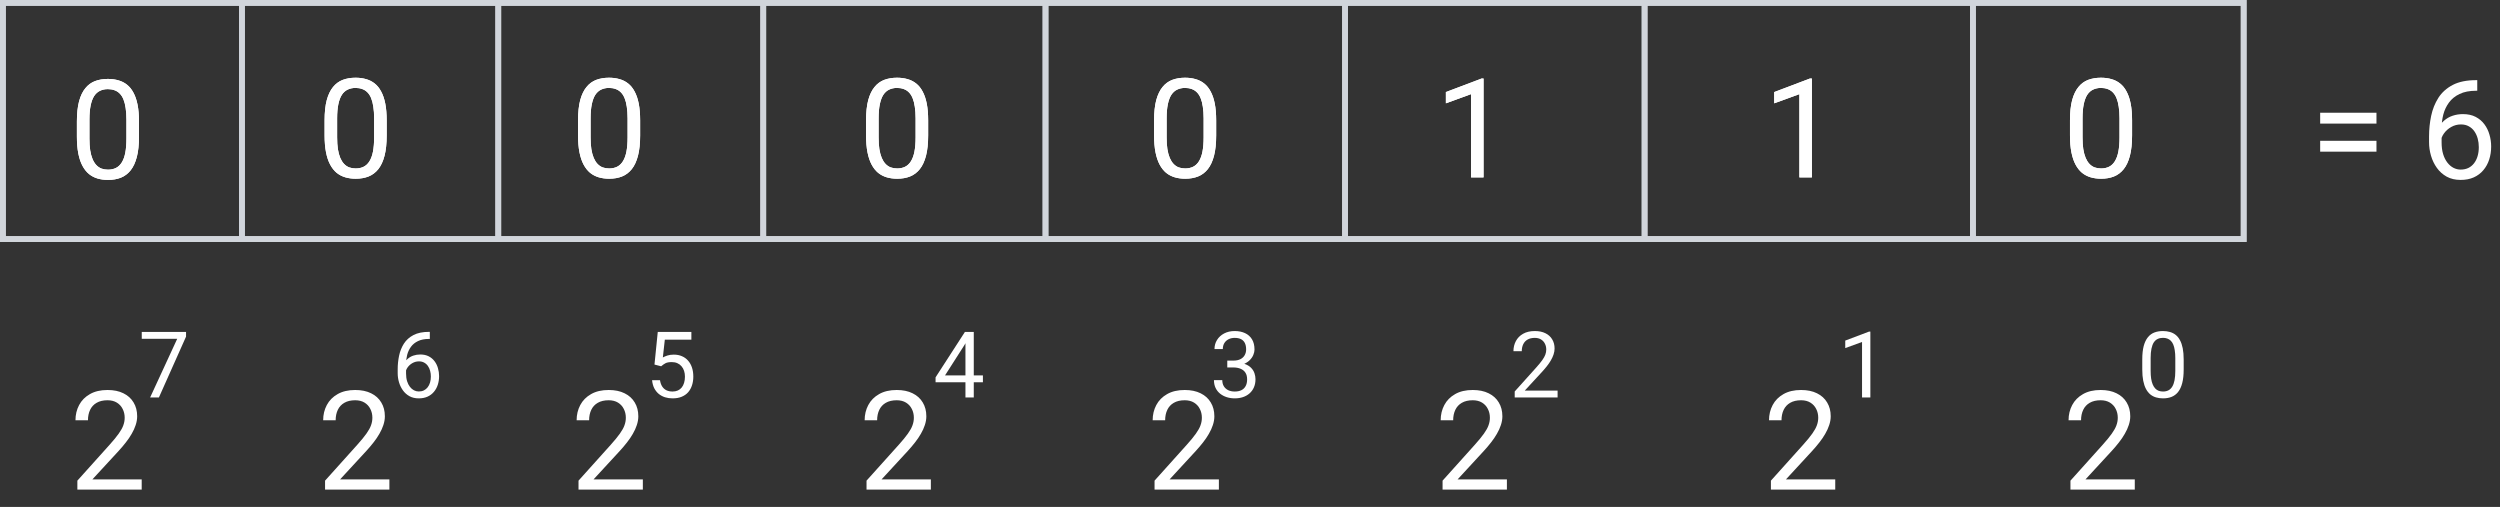 <svg width="434" height="88" viewBox="0 0 434 88" fill="none" xmlns="http://www.w3.org/2000/svg">
<rect x="0" y="0" width="434" height="88" fill="#333333" stroke="none"/>
<rect x="0.5" y="0.5" width="389" height="41" stroke="#D1D5DB"/>
<line x1="181.5" y1="42" x2="181.5" y2="-4.2089e-10" stroke="#D1D5DB"/>
<line x1="233.5" y1="42" x2="233.5" stroke="#D1D5DB"/>
<line x1="285.5" y1="42" x2="285.5" stroke="#D1D5DB"/>
<line x1="342.5" y1="42" x2="342.5" stroke="#D1D5DB"/>
<line x1="86.5" y1="42" x2="86.5" stroke="#D1D5DB"/>
<line x1="132.5" y1="42" x2="132.5" stroke="#D1D5DB"/>
<path d="M42 42L42 0" stroke="#D1D5DB"/>
<path d="M67.129 20.9V23.502C67.129 24.9 67.004 26.08 66.754 27.041C66.504 28.002 66.144 28.775 65.676 29.361C65.207 29.947 64.641 30.373 63.977 30.638C63.32 30.896 62.578 31.025 61.75 31.025C61.094 31.025 60.488 30.943 59.934 30.779C59.379 30.615 58.879 30.353 58.434 29.994C57.996 29.627 57.621 29.15 57.309 28.564C56.996 27.978 56.758 27.267 56.594 26.431C56.43 25.595 56.348 24.619 56.348 23.502V20.9C56.348 19.502 56.473 18.33 56.723 17.384C56.98 16.439 57.344 15.681 57.812 15.111C58.281 14.533 58.844 14.119 59.5 13.869C60.164 13.619 60.906 13.494 61.727 13.494C62.391 13.494 63 13.576 63.555 13.74C64.117 13.896 64.617 14.15 65.055 14.502C65.492 14.845 65.863 15.306 66.168 15.884C66.481 16.455 66.719 17.154 66.883 17.982C67.047 18.81 67.129 19.783 67.129 20.9ZM64.949 23.853V20.537C64.949 19.771 64.902 19.099 64.809 18.521C64.723 17.935 64.594 17.435 64.422 17.021C64.25 16.607 64.031 16.271 63.766 16.013C63.508 15.756 63.207 15.568 62.863 15.451C62.527 15.326 62.148 15.263 61.727 15.263C61.211 15.263 60.754 15.361 60.355 15.556C59.957 15.744 59.621 16.045 59.348 16.459C59.082 16.873 58.879 17.416 58.738 18.088C58.598 18.759 58.527 19.576 58.527 20.537V23.853C58.527 24.619 58.57 25.295 58.656 25.881C58.75 26.466 58.887 26.974 59.066 27.404C59.246 27.826 59.465 28.174 59.723 28.447C59.98 28.72 60.277 28.924 60.613 29.056C60.957 29.181 61.336 29.244 61.75 29.244C62.281 29.244 62.746 29.142 63.145 28.939C63.543 28.736 63.875 28.42 64.141 27.99C64.414 27.552 64.617 26.994 64.75 26.314C64.883 25.627 64.949 24.806 64.949 23.853Z" fill="white"/>
<path d="M111.129 20.9V23.502C111.129 24.9 111.004 26.08 110.754 27.041C110.504 28.002 110.145 28.775 109.676 29.361C109.207 29.947 108.641 30.373 107.977 30.638C107.32 30.896 106.578 31.025 105.75 31.025C105.094 31.025 104.488 30.943 103.934 30.779C103.379 30.615 102.879 30.353 102.434 29.994C101.996 29.627 101.621 29.15 101.309 28.564C100.996 27.978 100.758 27.267 100.594 26.431C100.43 25.595 100.348 24.619 100.348 23.502V20.9C100.348 19.502 100.473 18.33 100.723 17.384C100.98 16.439 101.344 15.681 101.812 15.111C102.281 14.533 102.844 14.119 103.5 13.869C104.164 13.619 104.906 13.494 105.727 13.494C106.391 13.494 107 13.576 107.555 13.74C108.117 13.896 108.617 14.15 109.055 14.502C109.492 14.845 109.863 15.306 110.168 15.884C110.48 16.455 110.719 17.154 110.883 17.982C111.047 18.81 111.129 19.783 111.129 20.9ZM108.949 23.853V20.537C108.949 19.771 108.902 19.099 108.809 18.521C108.723 17.935 108.594 17.435 108.422 17.021C108.25 16.607 108.031 16.271 107.766 16.013C107.508 15.756 107.207 15.568 106.863 15.451C106.527 15.326 106.148 15.263 105.727 15.263C105.211 15.263 104.754 15.361 104.355 15.556C103.957 15.744 103.621 16.045 103.348 16.459C103.082 16.873 102.879 17.416 102.738 18.088C102.598 18.759 102.527 19.576 102.527 20.537V23.853C102.527 24.619 102.57 25.295 102.656 25.881C102.75 26.466 102.887 26.974 103.066 27.404C103.246 27.826 103.465 28.174 103.723 28.447C103.98 28.72 104.277 28.924 104.613 29.056C104.957 29.181 105.336 29.244 105.75 29.244C106.281 29.244 106.746 29.142 107.145 28.939C107.543 28.736 107.875 28.42 108.141 27.99C108.414 27.552 108.617 26.994 108.75 26.314C108.883 25.627 108.949 24.806 108.949 23.853Z" fill="white"/>
<path d="M161.129 20.9V23.502C161.129 24.9 161.004 26.08 160.754 27.041C160.504 28.002 160.145 28.775 159.676 29.361C159.207 29.947 158.641 30.373 157.977 30.638C157.32 30.896 156.578 31.025 155.75 31.025C155.094 31.025 154.488 30.943 153.934 30.779C153.379 30.615 152.879 30.353 152.434 29.994C151.996 29.627 151.621 29.15 151.309 28.564C150.996 27.978 150.758 27.267 150.594 26.431C150.43 25.595 150.348 24.619 150.348 23.502V20.9C150.348 19.502 150.473 18.33 150.723 17.384C150.98 16.439 151.344 15.681 151.812 15.111C152.281 14.533 152.844 14.119 153.5 13.869C154.164 13.619 154.906 13.494 155.727 13.494C156.391 13.494 157 13.576 157.555 13.74C158.117 13.896 158.617 14.15 159.055 14.502C159.492 14.845 159.863 15.306 160.168 15.884C160.48 16.455 160.719 17.154 160.883 17.982C161.047 18.81 161.129 19.783 161.129 20.9ZM158.949 23.853V20.537C158.949 19.771 158.902 19.099 158.809 18.521C158.723 17.935 158.594 17.435 158.422 17.021C158.25 16.607 158.031 16.271 157.766 16.013C157.508 15.756 157.207 15.568 156.863 15.451C156.527 15.326 156.148 15.263 155.727 15.263C155.211 15.263 154.754 15.361 154.355 15.556C153.957 15.744 153.621 16.045 153.348 16.459C153.082 16.873 152.879 17.416 152.738 18.088C152.598 18.759 152.527 19.576 152.527 20.537V23.853C152.527 24.619 152.57 25.295 152.656 25.881C152.75 26.466 152.887 26.974 153.066 27.404C153.246 27.826 153.465 28.174 153.723 28.447C153.98 28.72 154.277 28.924 154.613 29.056C154.957 29.181 155.336 29.244 155.75 29.244C156.281 29.244 156.746 29.142 157.145 28.939C157.543 28.736 157.875 28.42 158.141 27.99C158.414 27.552 158.617 26.994 158.75 26.314C158.883 25.627 158.949 24.806 158.949 23.853Z" fill="white"/>
<path d="M211.129 20.9V23.502C211.129 24.9 211.004 26.08 210.754 27.041C210.504 28.002 210.145 28.775 209.676 29.361C209.207 29.947 208.641 30.373 207.977 30.638C207.32 30.896 206.578 31.025 205.75 31.025C205.094 31.025 204.488 30.943 203.934 30.779C203.379 30.615 202.879 30.353 202.434 29.994C201.996 29.627 201.621 29.15 201.309 28.564C200.996 27.978 200.758 27.267 200.594 26.431C200.43 25.595 200.348 24.619 200.348 23.502V20.9C200.348 19.502 200.473 18.33 200.723 17.384C200.98 16.439 201.344 15.681 201.812 15.111C202.281 14.533 202.844 14.119 203.5 13.869C204.164 13.619 204.906 13.494 205.727 13.494C206.391 13.494 207 13.576 207.555 13.74C208.117 13.896 208.617 14.15 209.055 14.502C209.492 14.845 209.863 15.306 210.168 15.884C210.48 16.455 210.719 17.154 210.883 17.982C211.047 18.81 211.129 19.783 211.129 20.9ZM208.949 23.853V20.537C208.949 19.771 208.902 19.099 208.809 18.521C208.723 17.935 208.594 17.435 208.422 17.021C208.25 16.607 208.031 16.271 207.766 16.013C207.508 15.756 207.207 15.568 206.863 15.451C206.527 15.326 206.148 15.263 205.727 15.263C205.211 15.263 204.754 15.361 204.355 15.556C203.957 15.744 203.621 16.045 203.348 16.459C203.082 16.873 202.879 17.416 202.738 18.088C202.598 18.759 202.527 19.576 202.527 20.537V23.853C202.527 24.619 202.57 25.295 202.656 25.881C202.75 26.466 202.887 26.974 203.066 27.404C203.246 27.826 203.465 28.174 203.723 28.447C203.98 28.72 204.277 28.924 204.613 29.056C204.957 29.181 205.336 29.244 205.75 29.244C206.281 29.244 206.746 29.142 207.145 28.939C207.543 28.736 207.875 28.42 208.141 27.99C208.414 27.552 208.617 26.994 208.75 26.314C208.883 25.627 208.949 24.806 208.949 23.853Z" fill="white"/>
<path d="M257.543 13.634V30.791H255.375V16.341L251.004 17.935V15.978L257.203 13.634H257.543Z" fill="white"/>
<path d="M314.543 13.634V30.791H312.375V16.341L308.004 17.935V15.978L314.203 13.634H314.543Z" fill="white"/>
<path d="M370.129 20.9V23.502C370.129 24.9 370.004 26.08 369.754 27.041C369.504 28.002 369.145 28.775 368.676 29.361C368.207 29.947 367.641 30.373 366.977 30.638C366.32 30.896 365.578 31.025 364.75 31.025C364.094 31.025 363.488 30.943 362.934 30.779C362.379 30.615 361.879 30.353 361.434 29.994C360.996 29.627 360.621 29.15 360.309 28.564C359.996 27.978 359.758 27.267 359.594 26.431C359.43 25.595 359.348 24.619 359.348 23.502V20.9C359.348 19.502 359.473 18.33 359.723 17.384C359.98 16.439 360.344 15.681 360.812 15.111C361.281 14.533 361.844 14.119 362.5 13.869C363.164 13.619 363.906 13.494 364.727 13.494C365.391 13.494 366 13.576 366.555 13.74C367.117 13.896 367.617 14.15 368.055 14.502C368.492 14.845 368.863 15.306 369.168 15.884C369.48 16.455 369.719 17.154 369.883 17.982C370.047 18.81 370.129 19.783 370.129 20.9ZM367.949 23.853V20.537C367.949 19.771 367.902 19.099 367.809 18.521C367.723 17.935 367.594 17.435 367.422 17.021C367.25 16.607 367.031 16.271 366.766 16.013C366.508 15.756 366.207 15.568 365.863 15.451C365.527 15.326 365.148 15.263 364.727 15.263C364.211 15.263 363.754 15.361 363.355 15.556C362.957 15.744 362.621 16.045 362.348 16.459C362.082 16.873 361.879 17.416 361.738 18.088C361.598 18.759 361.527 19.576 361.527 20.537V23.853C361.527 24.619 361.57 25.295 361.656 25.881C361.75 26.466 361.887 26.974 362.066 27.404C362.246 27.826 362.465 28.174 362.723 28.447C362.98 28.72 363.277 28.924 363.613 29.056C363.957 29.181 364.336 29.244 364.75 29.244C365.281 29.244 365.746 29.142 366.145 28.939C366.543 28.736 366.875 28.42 367.141 27.99C367.414 27.552 367.617 26.994 367.75 26.314C367.883 25.627 367.949 24.806 367.949 23.853Z" fill="white"/>
<path d="M24.129 21.109V23.711C24.129 25.109 24.004 26.289 23.754 27.25C23.504 28.211 23.145 28.984 22.676 29.57C22.207 30.156 21.641 30.582 20.977 30.848C20.32 31.105 19.578 31.234 18.75 31.234C18.094 31.234 17.488 31.152 16.934 30.988C16.379 30.824 15.879 30.562 15.434 30.203C14.996 29.836 14.621 29.359 14.309 28.773C13.996 28.188 13.758 27.477 13.594 26.641C13.43 25.805 13.348 24.828 13.348 23.711V21.109C13.348 19.711 13.473 18.539 13.723 17.594C13.98 16.648 14.344 15.891 14.812 15.32C15.281 14.742 15.844 14.328 16.5 14.078C17.164 13.828 17.906 13.703 18.727 13.703C19.391 13.703 20 13.785 20.555 13.949C21.117 14.105 21.617 14.359 22.055 14.711C22.492 15.055 22.863 15.516 23.168 16.094C23.48 16.664 23.719 17.363 23.883 18.191C24.047 19.02 24.129 19.992 24.129 21.109ZM21.949 24.062V20.746C21.949 19.98 21.902 19.309 21.809 18.73C21.723 18.145 21.594 17.645 21.422 17.23C21.25 16.816 21.031 16.48 20.766 16.223C20.508 15.965 20.207 15.777 19.863 15.66C19.527 15.535 19.148 15.473 18.727 15.473C18.211 15.473 17.754 15.57 17.355 15.766C16.957 15.953 16.621 16.254 16.348 16.668C16.082 17.082 15.879 17.625 15.738 18.297C15.598 18.969 15.527 19.785 15.527 20.746V24.062C15.527 24.828 15.57 25.504 15.656 26.09C15.75 26.676 15.887 27.184 16.066 27.613C16.246 28.035 16.465 28.383 16.723 28.656C16.98 28.93 17.277 29.133 17.613 29.266C17.957 29.391 18.336 29.453 18.75 29.453C19.281 29.453 19.746 29.352 20.145 29.148C20.543 28.945 20.875 28.629 21.141 28.199C21.414 27.762 21.617 27.203 21.75 26.523C21.883 25.836 21.949 25.016 21.949 24.062Z" fill="white"/>
<rect x="0.5" y="0.5" width="389" height="41" stroke="#D1D5DB"/>
<line x1="181.5" y1="42" x2="181.5" y2="-4.2089e-10" stroke="#D1D5DB"/>
<line x1="233.5" y1="42" x2="233.5" stroke="#D1D5DB"/>
<line x1="285.5" y1="42" x2="285.5" stroke="#D1D5DB"/>
<line x1="342.5" y1="42" x2="342.5" stroke="#D1D5DB"/>
<line x1="86.5" y1="42" x2="86.5" stroke="#D1D5DB"/>
<line x1="132.5" y1="42" x2="132.5" stroke="#D1D5DB"/>
<path d="M42 42L42 0" stroke="#D1D5DB"/>
<path d="M67.129 20.9V23.502C67.129 24.9 67.004 26.08 66.754 27.041C66.504 28.002 66.144 28.775 65.676 29.361C65.207 29.947 64.641 30.373 63.977 30.638C63.32 30.896 62.578 31.025 61.75 31.025C61.094 31.025 60.488 30.943 59.934 30.779C59.379 30.615 58.879 30.353 58.434 29.994C57.996 29.627 57.621 29.15 57.309 28.564C56.996 27.978 56.758 27.267 56.594 26.431C56.43 25.595 56.348 24.619 56.348 23.502V20.9C56.348 19.502 56.473 18.33 56.723 17.384C56.98 16.439 57.344 15.681 57.812 15.111C58.281 14.533 58.844 14.119 59.5 13.869C60.164 13.619 60.906 13.494 61.727 13.494C62.391 13.494 63 13.576 63.555 13.74C64.117 13.896 64.617 14.15 65.055 14.502C65.492 14.845 65.863 15.306 66.168 15.884C66.481 16.455 66.719 17.154 66.883 17.982C67.047 18.81 67.129 19.783 67.129 20.9ZM64.949 23.853V20.537C64.949 19.771 64.902 19.099 64.809 18.521C64.723 17.935 64.594 17.435 64.422 17.021C64.25 16.607 64.031 16.271 63.766 16.013C63.508 15.756 63.207 15.568 62.863 15.451C62.527 15.326 62.148 15.263 61.727 15.263C61.211 15.263 60.754 15.361 60.355 15.556C59.957 15.744 59.621 16.045 59.348 16.459C59.082 16.873 58.879 17.416 58.738 18.088C58.598 18.759 58.527 19.576 58.527 20.537V23.853C58.527 24.619 58.57 25.295 58.656 25.881C58.75 26.466 58.887 26.974 59.066 27.404C59.246 27.826 59.465 28.174 59.723 28.447C59.98 28.72 60.277 28.924 60.613 29.056C60.957 29.181 61.336 29.244 61.75 29.244C62.281 29.244 62.746 29.142 63.145 28.939C63.543 28.736 63.875 28.42 64.141 27.99C64.414 27.552 64.617 26.994 64.75 26.314C64.883 25.627 64.949 24.806 64.949 23.853Z" fill="white"/>
<path d="M111.129 20.9V23.502C111.129 24.9 111.004 26.08 110.754 27.041C110.504 28.002 110.145 28.775 109.676 29.361C109.207 29.947 108.641 30.373 107.977 30.638C107.32 30.896 106.578 31.025 105.75 31.025C105.094 31.025 104.488 30.943 103.934 30.779C103.379 30.615 102.879 30.353 102.434 29.994C101.996 29.627 101.621 29.15 101.309 28.564C100.996 27.978 100.758 27.267 100.594 26.431C100.43 25.595 100.348 24.619 100.348 23.502V20.9C100.348 19.502 100.473 18.33 100.723 17.384C100.98 16.439 101.344 15.681 101.812 15.111C102.281 14.533 102.844 14.119 103.5 13.869C104.164 13.619 104.906 13.494 105.727 13.494C106.391 13.494 107 13.576 107.555 13.74C108.117 13.896 108.617 14.15 109.055 14.502C109.492 14.845 109.863 15.306 110.168 15.884C110.48 16.455 110.719 17.154 110.883 17.982C111.047 18.81 111.129 19.783 111.129 20.9ZM108.949 23.853V20.537C108.949 19.771 108.902 19.099 108.809 18.521C108.723 17.935 108.594 17.435 108.422 17.021C108.25 16.607 108.031 16.271 107.766 16.013C107.508 15.756 107.207 15.568 106.863 15.451C106.527 15.326 106.148 15.263 105.727 15.263C105.211 15.263 104.754 15.361 104.355 15.556C103.957 15.744 103.621 16.045 103.348 16.459C103.082 16.873 102.879 17.416 102.738 18.088C102.598 18.759 102.527 19.576 102.527 20.537V23.853C102.527 24.619 102.57 25.295 102.656 25.881C102.75 26.466 102.887 26.974 103.066 27.404C103.246 27.826 103.465 28.174 103.723 28.447C103.98 28.72 104.277 28.924 104.613 29.056C104.957 29.181 105.336 29.244 105.75 29.244C106.281 29.244 106.746 29.142 107.145 28.939C107.543 28.736 107.875 28.42 108.141 27.99C108.414 27.552 108.617 26.994 108.75 26.314C108.883 25.627 108.949 24.806 108.949 23.853Z" fill="white"/>
<path d="M161.129 20.9V23.502C161.129 24.9 161.004 26.08 160.754 27.041C160.504 28.002 160.145 28.775 159.676 29.361C159.207 29.947 158.641 30.373 157.977 30.638C157.32 30.896 156.578 31.025 155.75 31.025C155.094 31.025 154.488 30.943 153.934 30.779C153.379 30.615 152.879 30.353 152.434 29.994C151.996 29.627 151.621 29.15 151.309 28.564C150.996 27.978 150.758 27.267 150.594 26.431C150.43 25.595 150.348 24.619 150.348 23.502V20.9C150.348 19.502 150.473 18.33 150.723 17.384C150.98 16.439 151.344 15.681 151.812 15.111C152.281 14.533 152.844 14.119 153.5 13.869C154.164 13.619 154.906 13.494 155.727 13.494C156.391 13.494 157 13.576 157.555 13.74C158.117 13.896 158.617 14.15 159.055 14.502C159.492 14.845 159.863 15.306 160.168 15.884C160.48 16.455 160.719 17.154 160.883 17.982C161.047 18.81 161.129 19.783 161.129 20.9ZM158.949 23.853V20.537C158.949 19.771 158.902 19.099 158.809 18.521C158.723 17.935 158.594 17.435 158.422 17.021C158.25 16.607 158.031 16.271 157.766 16.013C157.508 15.756 157.207 15.568 156.863 15.451C156.527 15.326 156.148 15.263 155.727 15.263C155.211 15.263 154.754 15.361 154.355 15.556C153.957 15.744 153.621 16.045 153.348 16.459C153.082 16.873 152.879 17.416 152.738 18.088C152.598 18.759 152.527 19.576 152.527 20.537V23.853C152.527 24.619 152.57 25.295 152.656 25.881C152.75 26.466 152.887 26.974 153.066 27.404C153.246 27.826 153.465 28.174 153.723 28.447C153.98 28.72 154.277 28.924 154.613 29.056C154.957 29.181 155.336 29.244 155.75 29.244C156.281 29.244 156.746 29.142 157.145 28.939C157.543 28.736 157.875 28.42 158.141 27.99C158.414 27.552 158.617 26.994 158.75 26.314C158.883 25.627 158.949 24.806 158.949 23.853Z" fill="white"/>
<path d="M211.129 20.9V23.502C211.129 24.9 211.004 26.08 210.754 27.041C210.504 28.002 210.145 28.775 209.676 29.361C209.207 29.947 208.641 30.373 207.977 30.638C207.32 30.896 206.578 31.025 205.75 31.025C205.094 31.025 204.488 30.943 203.934 30.779C203.379 30.615 202.879 30.353 202.434 29.994C201.996 29.627 201.621 29.15 201.309 28.564C200.996 27.978 200.758 27.267 200.594 26.431C200.43 25.595 200.348 24.619 200.348 23.502V20.9C200.348 19.502 200.473 18.33 200.723 17.384C200.98 16.439 201.344 15.681 201.812 15.111C202.281 14.533 202.844 14.119 203.5 13.869C204.164 13.619 204.906 13.494 205.727 13.494C206.391 13.494 207 13.576 207.555 13.74C208.117 13.896 208.617 14.15 209.055 14.502C209.492 14.845 209.863 15.306 210.168 15.884C210.48 16.455 210.719 17.154 210.883 17.982C211.047 18.81 211.129 19.783 211.129 20.9ZM208.949 23.853V20.537C208.949 19.771 208.902 19.099 208.809 18.521C208.723 17.935 208.594 17.435 208.422 17.021C208.25 16.607 208.031 16.271 207.766 16.013C207.508 15.756 207.207 15.568 206.863 15.451C206.527 15.326 206.148 15.263 205.727 15.263C205.211 15.263 204.754 15.361 204.355 15.556C203.957 15.744 203.621 16.045 203.348 16.459C203.082 16.873 202.879 17.416 202.738 18.088C202.598 18.759 202.527 19.576 202.527 20.537V23.853C202.527 24.619 202.57 25.295 202.656 25.881C202.75 26.466 202.887 26.974 203.066 27.404C203.246 27.826 203.465 28.174 203.723 28.447C203.98 28.72 204.277 28.924 204.613 29.056C204.957 29.181 205.336 29.244 205.75 29.244C206.281 29.244 206.746 29.142 207.145 28.939C207.543 28.736 207.875 28.42 208.141 27.99C208.414 27.552 208.617 26.994 208.75 26.314C208.883 25.627 208.949 24.806 208.949 23.853Z" fill="white"/>
<path d="M257.543 13.634V30.791H255.375V16.341L251.004 17.935V15.978L257.203 13.634H257.543Z" fill="white"/>
<path d="M314.543 13.634V30.791H312.375V16.341L308.004 17.935V15.978L314.203 13.634H314.543Z" fill="white"/>
<path d="M370.129 20.9V23.502C370.129 24.9 370.004 26.08 369.754 27.041C369.504 28.002 369.145 28.775 368.676 29.361C368.207 29.947 367.641 30.373 366.977 30.638C366.32 30.896 365.578 31.025 364.75 31.025C364.094 31.025 363.488 30.943 362.934 30.779C362.379 30.615 361.879 30.353 361.434 29.994C360.996 29.627 360.621 29.15 360.309 28.564C359.996 27.978 359.758 27.267 359.594 26.431C359.43 25.595 359.348 24.619 359.348 23.502V20.9C359.348 19.502 359.473 18.33 359.723 17.384C359.98 16.439 360.344 15.681 360.812 15.111C361.281 14.533 361.844 14.119 362.5 13.869C363.164 13.619 363.906 13.494 364.727 13.494C365.391 13.494 366 13.576 366.555 13.74C367.117 13.896 367.617 14.15 368.055 14.502C368.492 14.845 368.863 15.306 369.168 15.884C369.48 16.455 369.719 17.154 369.883 17.982C370.047 18.81 370.129 19.783 370.129 20.9ZM367.949 23.853V20.537C367.949 19.771 367.902 19.099 367.809 18.521C367.723 17.935 367.594 17.435 367.422 17.021C367.25 16.607 367.031 16.271 366.766 16.013C366.508 15.756 366.207 15.568 365.863 15.451C365.527 15.326 365.148 15.263 364.727 15.263C364.211 15.263 363.754 15.361 363.355 15.556C362.957 15.744 362.621 16.045 362.348 16.459C362.082 16.873 361.879 17.416 361.738 18.088C361.598 18.759 361.527 19.576 361.527 20.537V23.853C361.527 24.619 361.57 25.295 361.656 25.881C361.75 26.466 361.887 26.974 362.066 27.404C362.246 27.826 362.465 28.174 362.723 28.447C362.98 28.72 363.277 28.924 363.613 29.056C363.957 29.181 364.336 29.244 364.75 29.244C365.281 29.244 365.746 29.142 366.145 28.939C366.543 28.736 366.875 28.42 367.141 27.99C367.414 27.552 367.617 26.994 367.75 26.314C367.883 25.627 367.949 24.806 367.949 23.853Z" fill="white"/>
<path d="M24.129 21.109V23.711C24.129 25.109 24.004 26.289 23.754 27.25C23.504 28.211 23.145 28.984 22.676 29.57C22.207 30.156 21.641 30.582 20.977 30.848C20.32 31.105 19.578 31.234 18.75 31.234C18.094 31.234 17.488 31.152 16.934 30.988C16.379 30.824 15.879 30.562 15.434 30.203C14.996 29.836 14.621 29.359 14.309 28.773C13.996 28.188 13.758 27.477 13.594 26.641C13.43 25.805 13.348 24.828 13.348 23.711V21.109C13.348 19.711 13.473 18.539 13.723 17.594C13.98 16.648 14.344 15.891 14.812 15.32C15.281 14.742 15.844 14.328 16.5 14.078C17.164 13.828 17.906 13.703 18.727 13.703C19.391 13.703 20 13.785 20.555 13.949C21.117 14.105 21.617 14.359 22.055 14.711C22.492 15.055 22.863 15.516 23.168 16.094C23.48 16.664 23.719 17.363 23.883 18.191C24.047 19.02 24.129 19.992 24.129 21.109ZM21.949 24.062V20.746C21.949 19.98 21.902 19.309 21.809 18.73C21.723 18.145 21.594 17.645 21.422 17.23C21.25 16.816 21.031 16.48 20.766 16.223C20.508 15.965 20.207 15.777 19.863 15.66C19.527 15.535 19.148 15.473 18.727 15.473C18.211 15.473 17.754 15.57 17.355 15.766C16.957 15.953 16.621 16.254 16.348 16.668C16.082 17.082 15.879 17.625 15.738 18.297C15.598 18.969 15.527 19.785 15.527 20.746V24.062C15.527 24.828 15.57 25.504 15.656 26.09C15.75 26.676 15.887 27.184 16.066 27.613C16.246 28.035 16.465 28.383 16.723 28.656C16.98 28.93 17.277 29.133 17.613 29.266C17.957 29.391 18.336 29.453 18.75 29.453C19.281 29.453 19.746 29.352 20.145 29.148C20.543 28.945 20.875 28.629 21.141 28.199C21.414 27.762 21.617 27.203 21.75 26.523C21.883 25.836 21.949 25.016 21.949 24.062Z" fill="white"/>
<path d="M24.598 83.219V85H13.43V83.441L19.02 77.219C19.707 76.453 20.238 75.805 20.613 75.273C20.996 74.734 21.262 74.254 21.41 73.832C21.566 73.402 21.645 72.965 21.645 72.519C21.645 71.957 21.527 71.449 21.293 70.996C21.066 70.535 20.73 70.168 20.285 69.894C19.84 69.621 19.301 69.484 18.668 69.484C17.91 69.484 17.277 69.633 16.77 69.93C16.27 70.219 15.895 70.625 15.645 71.148C15.395 71.672 15.27 72.273 15.27 72.953H13.102C13.102 71.992 13.312 71.113 13.734 70.316C14.156 69.519 14.781 68.887 15.609 68.418C16.438 67.941 17.457 67.703 18.668 67.703C19.746 67.703 20.668 67.894 21.434 68.277C22.199 68.652 22.785 69.184 23.191 69.871C23.605 70.551 23.812 71.348 23.812 72.262C23.812 72.762 23.727 73.269 23.555 73.785C23.391 74.293 23.16 74.801 22.863 75.309C22.574 75.816 22.234 76.316 21.844 76.809C21.461 77.301 21.051 77.785 20.613 78.262L16.043 83.219H24.598Z" fill="white"/>
<path d="M67.598 83.219V85H56.43V83.441L62.02 77.219C62.707 76.453 63.238 75.805 63.613 75.273C63.996 74.734 64.262 74.254 64.41 73.832C64.566 73.402 64.644 72.965 64.644 72.519C64.644 71.957 64.527 71.449 64.293 70.996C64.066 70.535 63.73 70.168 63.285 69.894C62.84 69.621 62.301 69.484 61.668 69.484C60.91 69.484 60.277 69.633 59.77 69.93C59.27 70.219 58.895 70.625 58.645 71.148C58.395 71.672 58.27 72.273 58.27 72.953H56.102C56.102 71.992 56.312 71.113 56.734 70.316C57.156 69.519 57.781 68.887 58.609 68.418C59.438 67.941 60.457 67.703 61.668 67.703C62.746 67.703 63.668 67.894 64.434 68.277C65.199 68.652 65.785 69.184 66.191 69.871C66.606 70.551 66.812 71.348 66.812 72.262C66.812 72.762 66.727 73.269 66.555 73.785C66.391 74.293 66.16 74.801 65.863 75.309C65.574 75.816 65.234 76.316 64.844 76.809C64.461 77.301 64.051 77.785 63.613 78.262L59.043 83.219H67.598Z" fill="white"/>
<path d="M111.598 83.219V85H100.43V83.441L106.02 77.219C106.707 76.453 107.238 75.805 107.613 75.273C107.996 74.734 108.262 74.254 108.41 73.832C108.566 73.402 108.645 72.965 108.645 72.519C108.645 71.957 108.527 71.449 108.293 70.996C108.066 70.535 107.73 70.168 107.285 69.894C106.84 69.621 106.301 69.484 105.668 69.484C104.91 69.484 104.277 69.633 103.77 69.93C103.27 70.219 102.895 70.625 102.645 71.148C102.395 71.672 102.27 72.273 102.27 72.953H100.102C100.102 71.992 100.312 71.113 100.734 70.316C101.156 69.519 101.781 68.887 102.609 68.418C103.438 67.941 104.457 67.703 105.668 67.703C106.746 67.703 107.668 67.894 108.434 68.277C109.199 68.652 109.785 69.184 110.191 69.871C110.605 70.551 110.812 71.348 110.812 72.262C110.812 72.762 110.727 73.269 110.555 73.785C110.391 74.293 110.16 74.801 109.863 75.309C109.574 75.816 109.234 76.316 108.844 76.809C108.461 77.301 108.051 77.785 107.613 78.262L103.043 83.219H111.598Z" fill="white"/>
<path d="M161.598 83.219V85H150.43V83.441L156.02 77.219C156.707 76.453 157.238 75.805 157.613 75.273C157.996 74.734 158.262 74.254 158.41 73.832C158.566 73.402 158.645 72.965 158.645 72.519C158.645 71.957 158.527 71.449 158.293 70.996C158.066 70.535 157.73 70.168 157.285 69.894C156.84 69.621 156.301 69.484 155.668 69.484C154.91 69.484 154.277 69.633 153.77 69.93C153.27 70.219 152.895 70.625 152.645 71.148C152.395 71.672 152.27 72.273 152.27 72.953H150.102C150.102 71.992 150.312 71.113 150.734 70.316C151.156 69.519 151.781 68.887 152.609 68.418C153.438 67.941 154.457 67.703 155.668 67.703C156.746 67.703 157.668 67.894 158.434 68.277C159.199 68.652 159.785 69.184 160.191 69.871C160.605 70.551 160.812 71.348 160.812 72.262C160.812 72.762 160.727 73.269 160.555 73.785C160.391 74.293 160.16 74.801 159.863 75.309C159.574 75.816 159.234 76.316 158.844 76.809C158.461 77.301 158.051 77.785 157.613 78.262L153.043 83.219H161.598Z" fill="white"/>
<path d="M211.598 83.219V85H200.43V83.441L206.02 77.219C206.707 76.453 207.238 75.805 207.613 75.273C207.996 74.734 208.262 74.254 208.41 73.832C208.566 73.402 208.645 72.965 208.645 72.519C208.645 71.957 208.527 71.449 208.293 70.996C208.066 70.535 207.73 70.168 207.285 69.894C206.84 69.621 206.301 69.484 205.668 69.484C204.91 69.484 204.277 69.633 203.77 69.93C203.27 70.219 202.895 70.625 202.645 71.148C202.395 71.672 202.27 72.273 202.27 72.953H200.102C200.102 71.992 200.312 71.113 200.734 70.316C201.156 69.519 201.781 68.887 202.609 68.418C203.438 67.941 204.457 67.703 205.668 67.703C206.746 67.703 207.668 67.894 208.434 68.277C209.199 68.652 209.785 69.184 210.191 69.871C210.605 70.551 210.812 71.348 210.812 72.262C210.812 72.762 210.727 73.269 210.555 73.785C210.391 74.293 210.16 74.801 209.863 75.309C209.574 75.816 209.234 76.316 208.844 76.809C208.461 77.301 208.051 77.785 207.613 78.262L203.043 83.219H211.598Z" fill="white"/>
<path d="M261.598 83.219V85H250.43V83.441L256.02 77.219C256.707 76.453 257.238 75.805 257.613 75.273C257.996 74.734 258.262 74.254 258.41 73.832C258.566 73.402 258.645 72.965 258.645 72.519C258.645 71.957 258.527 71.449 258.293 70.996C258.066 70.535 257.73 70.168 257.285 69.894C256.84 69.621 256.301 69.484 255.668 69.484C254.91 69.484 254.277 69.633 253.77 69.93C253.27 70.219 252.895 70.625 252.645 71.148C252.395 71.672 252.27 72.273 252.27 72.953H250.102C250.102 71.992 250.312 71.113 250.734 70.316C251.156 69.519 251.781 68.887 252.609 68.418C253.438 67.941 254.457 67.703 255.668 67.703C256.746 67.703 257.668 67.894 258.434 68.277C259.199 68.652 259.785 69.184 260.191 69.871C260.605 70.551 260.812 71.348 260.812 72.262C260.812 72.762 260.727 73.269 260.555 73.785C260.391 74.293 260.16 74.801 259.863 75.309C259.574 75.816 259.234 76.316 258.844 76.809C258.461 77.301 258.051 77.785 257.613 78.262L253.043 83.219H261.598Z" fill="white"/>
<path d="M318.598 83.219V85H307.43V83.441L313.02 77.219C313.707 76.453 314.238 75.805 314.613 75.273C314.996 74.734 315.262 74.254 315.41 73.832C315.566 73.402 315.645 72.965 315.645 72.519C315.645 71.957 315.527 71.449 315.293 70.996C315.066 70.535 314.73 70.168 314.285 69.894C313.84 69.621 313.301 69.484 312.668 69.484C311.91 69.484 311.277 69.633 310.77 69.93C310.27 70.219 309.895 70.625 309.645 71.148C309.395 71.672 309.27 72.273 309.27 72.953H307.102C307.102 71.992 307.312 71.113 307.734 70.316C308.156 69.519 308.781 68.887 309.609 68.418C310.438 67.941 311.457 67.703 312.668 67.703C313.746 67.703 314.668 67.894 315.434 68.277C316.199 68.652 316.785 69.184 317.191 69.871C317.605 70.551 317.812 71.348 317.812 72.262C317.812 72.762 317.727 73.269 317.555 73.785C317.391 74.293 317.16 74.801 316.863 75.309C316.574 75.816 316.234 76.316 315.844 76.809C315.461 77.301 315.051 77.785 314.613 78.262L310.043 83.219H318.598Z" fill="white"/>
<path d="M370.598 83.219V85H359.43V83.441L365.02 77.219C365.707 76.453 366.238 75.805 366.613 75.273C366.996 74.734 367.262 74.254 367.41 73.832C367.566 73.402 367.645 72.965 367.645 72.519C367.645 71.957 367.527 71.449 367.293 70.996C367.066 70.535 366.73 70.168 366.285 69.894C365.84 69.621 365.301 69.484 364.668 69.484C363.91 69.484 363.277 69.633 362.77 69.93C362.27 70.219 361.895 70.625 361.645 71.148C361.395 71.672 361.27 72.273 361.27 72.953H359.102C359.102 71.992 359.312 71.113 359.734 70.316C360.156 69.519 360.781 68.887 361.609 68.418C362.438 67.941 363.457 67.703 364.668 67.703C365.746 67.703 366.668 67.894 367.434 68.277C368.199 68.652 368.785 69.184 369.191 69.871C369.605 70.551 369.812 71.348 369.812 72.262C369.812 72.762 369.727 73.269 369.555 73.785C369.391 74.293 369.16 74.801 368.863 75.309C368.574 75.816 368.234 76.316 367.844 76.809C367.461 77.301 367.051 77.785 366.613 78.262L362.043 83.219H370.598Z" fill="white"/>
<path d="M379.086 62.406V64.141C379.086 65.073 379.003 65.859 378.836 66.5C378.669 67.141 378.43 67.656 378.117 68.047C377.805 68.438 377.427 68.721 376.984 68.898C376.547 69.07 376.052 69.156 375.5 69.156C375.062 69.156 374.659 69.102 374.289 68.992C373.919 68.883 373.586 68.708 373.289 68.469C372.997 68.224 372.747 67.906 372.539 67.516C372.331 67.125 372.172 66.651 372.062 66.094C371.953 65.537 371.898 64.885 371.898 64.141V62.406C371.898 61.474 371.982 60.693 372.148 60.062C372.32 59.432 372.562 58.927 372.875 58.547C373.188 58.161 373.562 57.885 374 57.719C374.443 57.552 374.938 57.469 375.484 57.469C375.927 57.469 376.333 57.523 376.703 57.633C377.078 57.737 377.411 57.906 377.703 58.141C377.995 58.37 378.242 58.677 378.445 59.062C378.654 59.443 378.812 59.909 378.922 60.461C379.031 61.013 379.086 61.661 379.086 62.406ZM377.633 64.375V62.164C377.633 61.654 377.602 61.206 377.539 60.82C377.482 60.43 377.396 60.096 377.281 59.82C377.167 59.544 377.021 59.32 376.844 59.148C376.672 58.977 376.471 58.852 376.242 58.773C376.018 58.69 375.766 58.648 375.484 58.648C375.141 58.648 374.836 58.714 374.57 58.844C374.305 58.969 374.081 59.169 373.898 59.445C373.721 59.721 373.586 60.083 373.492 60.531C373.398 60.979 373.352 61.523 373.352 62.164V64.375C373.352 64.885 373.38 65.336 373.438 65.727C373.5 66.117 373.591 66.456 373.711 66.742C373.831 67.023 373.977 67.255 374.148 67.438C374.32 67.62 374.518 67.755 374.742 67.844C374.971 67.927 375.224 67.969 375.5 67.969C375.854 67.969 376.164 67.901 376.43 67.766C376.695 67.63 376.917 67.419 377.094 67.133C377.276 66.841 377.411 66.469 377.5 66.016C377.589 65.557 377.633 65.01 377.633 64.375Z" fill="white"/>
<path d="M324.695 57.562V69H323.25V59.367L320.336 60.43V59.125L324.469 57.562H324.695Z" fill="white"/>
<path d="M270.398 67.812V69H262.953V67.961L266.68 63.812C267.138 63.302 267.492 62.87 267.742 62.516C267.997 62.156 268.174 61.836 268.273 61.555C268.378 61.268 268.43 60.977 268.43 60.68C268.43 60.305 268.352 59.966 268.195 59.664C268.044 59.357 267.82 59.112 267.523 58.93C267.227 58.747 266.867 58.656 266.445 58.656C265.94 58.656 265.518 58.755 265.18 58.953C264.846 59.146 264.596 59.417 264.43 59.766C264.263 60.115 264.18 60.516 264.18 60.969H262.734C262.734 60.328 262.875 59.742 263.156 59.211C263.438 58.68 263.854 58.258 264.406 57.945C264.958 57.628 265.638 57.469 266.445 57.469C267.164 57.469 267.779 57.596 268.289 57.852C268.799 58.102 269.19 58.456 269.461 58.914C269.737 59.367 269.875 59.898 269.875 60.508C269.875 60.841 269.818 61.18 269.703 61.523C269.594 61.862 269.44 62.2 269.242 62.539C269.049 62.878 268.823 63.211 268.562 63.539C268.307 63.867 268.034 64.19 267.742 64.508L264.695 67.812H270.398Z" fill="white"/>
<path d="M213.055 62.602H214.086C214.591 62.602 215.008 62.518 215.336 62.352C215.669 62.18 215.917 61.948 216.078 61.656C216.245 61.359 216.328 61.026 216.328 60.656C216.328 60.219 216.255 59.852 216.109 59.555C215.964 59.258 215.745 59.034 215.453 58.883C215.161 58.732 214.792 58.656 214.344 58.656C213.938 58.656 213.578 58.737 213.266 58.898C212.958 59.055 212.716 59.279 212.539 59.57C212.367 59.862 212.281 60.206 212.281 60.602H210.836C210.836 60.023 210.982 59.497 211.273 59.023C211.565 58.55 211.974 58.172 212.5 57.891C213.031 57.609 213.646 57.469 214.344 57.469C215.031 57.469 215.633 57.591 216.148 57.836C216.664 58.075 217.065 58.435 217.352 58.914C217.638 59.388 217.781 59.979 217.781 60.688C217.781 60.974 217.714 61.281 217.578 61.609C217.448 61.932 217.242 62.234 216.961 62.516C216.685 62.797 216.326 63.029 215.883 63.211C215.44 63.388 214.909 63.477 214.289 63.477H213.055V62.602ZM213.055 63.789V62.922H214.289C215.013 62.922 215.612 63.008 216.086 63.18C216.56 63.352 216.932 63.581 217.203 63.867C217.479 64.154 217.672 64.469 217.781 64.812C217.896 65.151 217.953 65.49 217.953 65.828C217.953 66.359 217.862 66.831 217.68 67.242C217.503 67.654 217.25 68.003 216.922 68.289C216.599 68.576 216.219 68.792 215.781 68.938C215.344 69.083 214.867 69.156 214.352 69.156C213.857 69.156 213.391 69.086 212.953 68.945C212.521 68.805 212.138 68.602 211.805 68.336C211.471 68.065 211.211 67.734 211.023 67.344C210.836 66.948 210.742 66.497 210.742 65.992H212.188C212.188 66.388 212.273 66.734 212.445 67.031C212.622 67.328 212.872 67.56 213.195 67.727C213.523 67.888 213.909 67.969 214.352 67.969C214.794 67.969 215.174 67.893 215.492 67.742C215.815 67.586 216.062 67.352 216.234 67.039C216.411 66.727 216.5 66.333 216.5 65.859C216.5 65.385 216.401 64.997 216.203 64.695C216.005 64.388 215.724 64.162 215.359 64.016C215 63.865 214.576 63.789 214.086 63.789H213.055Z" fill="white"/>
<path d="M170.633 65.172V66.359H162.414V65.508L167.508 57.625H168.688L167.422 59.906L164.055 65.172H170.633ZM169.047 57.625V69H167.602V57.625H169.047Z" fill="white"/>
<path d="M114.773 63.586L113.617 63.289L114.188 57.625H120.023V58.961H115.414L115.07 62.055C115.279 61.935 115.542 61.823 115.859 61.719C116.182 61.615 116.552 61.562 116.969 61.562C117.495 61.562 117.966 61.654 118.383 61.836C118.799 62.013 119.154 62.268 119.445 62.602C119.742 62.935 119.969 63.336 120.125 63.805C120.281 64.273 120.359 64.797 120.359 65.375C120.359 65.922 120.284 66.424 120.133 66.883C119.987 67.341 119.766 67.742 119.469 68.086C119.172 68.424 118.797 68.688 118.344 68.875C117.896 69.062 117.367 69.156 116.758 69.156C116.299 69.156 115.865 69.094 115.453 68.969C115.047 68.838 114.682 68.643 114.359 68.383C114.042 68.117 113.781 67.789 113.578 67.398C113.38 67.003 113.255 66.539 113.203 66.008H114.578C114.641 66.435 114.766 66.794 114.953 67.086C115.141 67.378 115.385 67.599 115.688 67.75C115.995 67.896 116.352 67.969 116.758 67.969C117.102 67.969 117.406 67.909 117.672 67.789C117.938 67.669 118.161 67.497 118.344 67.273C118.526 67.049 118.664 66.779 118.758 66.461C118.857 66.143 118.906 65.787 118.906 65.391C118.906 65.031 118.857 64.698 118.758 64.391C118.659 64.083 118.51 63.815 118.312 63.586C118.12 63.357 117.883 63.18 117.602 63.055C117.32 62.925 116.997 62.859 116.633 62.859C116.148 62.859 115.781 62.925 115.531 63.055C115.286 63.185 115.034 63.362 114.773 63.586Z" fill="white"/>
<path d="M74.492 57.609H74.617V58.836H74.492C73.727 58.836 73.086 58.961 72.57 59.211C72.055 59.456 71.646 59.786 71.344 60.203C71.042 60.615 70.823 61.078 70.688 61.594C70.557 62.109 70.492 62.633 70.492 63.164V64.836C70.492 65.341 70.552 65.789 70.672 66.18C70.792 66.565 70.956 66.891 71.164 67.156C71.372 67.422 71.607 67.622 71.867 67.758C72.133 67.893 72.409 67.961 72.695 67.961C73.029 67.961 73.326 67.898 73.586 67.773C73.846 67.643 74.065 67.463 74.242 67.234C74.424 67 74.562 66.724 74.656 66.406C74.75 66.088 74.797 65.74 74.797 65.359C74.797 65.021 74.755 64.695 74.672 64.383C74.588 64.065 74.461 63.784 74.289 63.539C74.117 63.289 73.901 63.094 73.641 62.953C73.385 62.807 73.081 62.734 72.727 62.734C72.326 62.734 71.951 62.833 71.602 63.031C71.258 63.224 70.974 63.479 70.75 63.797C70.531 64.109 70.406 64.451 70.375 64.82L69.609 64.812C69.682 64.229 69.818 63.732 70.016 63.32C70.219 62.904 70.469 62.565 70.766 62.305C71.068 62.039 71.404 61.846 71.773 61.727C72.148 61.602 72.544 61.539 72.961 61.539C73.529 61.539 74.018 61.646 74.43 61.859C74.841 62.073 75.18 62.359 75.445 62.719C75.711 63.073 75.906 63.474 76.031 63.922C76.162 64.365 76.227 64.82 76.227 65.289C76.227 65.826 76.151 66.328 76 66.797C75.849 67.266 75.622 67.677 75.32 68.031C75.023 68.385 74.656 68.662 74.219 68.859C73.781 69.057 73.273 69.156 72.695 69.156C72.081 69.156 71.544 69.031 71.086 68.781C70.628 68.526 70.247 68.188 69.945 67.766C69.643 67.344 69.417 66.875 69.266 66.359C69.115 65.844 69.039 65.32 69.039 64.789V64.109C69.039 63.307 69.12 62.521 69.281 61.75C69.443 60.979 69.721 60.281 70.117 59.656C70.518 59.031 71.073 58.534 71.781 58.164C72.49 57.794 73.393 57.609 74.492 57.609Z" fill="white"/>
<path d="M32.297 57.625V58.438L27.586 69H26.062L30.766 58.812H24.609V57.625H32.297Z" fill="white"/>
<path d="M412.555 19.574V21.461H402.781V19.574H412.555ZM412.555 24.438V26.324H402.781V24.438H412.555ZM429.863 13.914H430.051V15.754H429.863C428.715 15.754 427.754 15.941 426.98 16.316C426.207 16.684 425.594 17.18 425.141 17.805C424.688 18.422 424.359 19.117 424.156 19.891C423.961 20.664 423.863 21.449 423.863 22.246V24.754C423.863 25.512 423.953 26.184 424.133 26.77C424.312 27.348 424.559 27.836 424.871 28.234C425.184 28.633 425.535 28.934 425.926 29.137C426.324 29.34 426.738 29.441 427.168 29.441C427.668 29.441 428.113 29.348 428.504 29.16C428.895 28.965 429.223 28.695 429.488 28.352C429.762 28 429.969 27.586 430.109 27.109C430.25 26.633 430.32 26.109 430.32 25.539C430.32 25.031 430.258 24.543 430.133 24.074C430.008 23.598 429.816 23.176 429.559 22.809C429.301 22.434 428.977 22.141 428.586 21.93C428.203 21.711 427.746 21.602 427.215 21.602C426.613 21.602 426.051 21.75 425.527 22.047C425.012 22.336 424.586 22.719 424.25 23.195C423.922 23.664 423.734 24.176 423.688 24.73L422.539 24.719C422.648 23.844 422.852 23.098 423.148 22.48C423.453 21.855 423.828 21.348 424.273 20.957C424.727 20.559 425.23 20.27 425.785 20.09C426.348 19.902 426.941 19.809 427.566 19.809C428.418 19.809 429.152 19.969 429.77 20.289C430.387 20.609 430.895 21.039 431.293 21.578C431.691 22.109 431.984 22.711 432.172 23.383C432.367 24.047 432.465 24.73 432.465 25.434C432.465 26.238 432.352 26.992 432.125 27.695C431.898 28.398 431.559 29.016 431.105 29.547C430.66 30.078 430.109 30.492 429.453 30.789C428.797 31.086 428.035 31.234 427.168 31.234C426.246 31.234 425.441 31.047 424.754 30.672C424.066 30.289 423.496 29.781 423.043 29.148C422.59 28.516 422.25 27.812 422.023 27.039C421.797 26.266 421.684 25.48 421.684 24.684V23.664C421.684 22.461 421.805 21.281 422.047 20.125C422.289 18.969 422.707 17.922 423.301 16.984C423.902 16.047 424.734 15.301 425.797 14.746C426.859 14.191 428.215 13.914 429.863 13.914Z" fill="white"/>
</svg>
